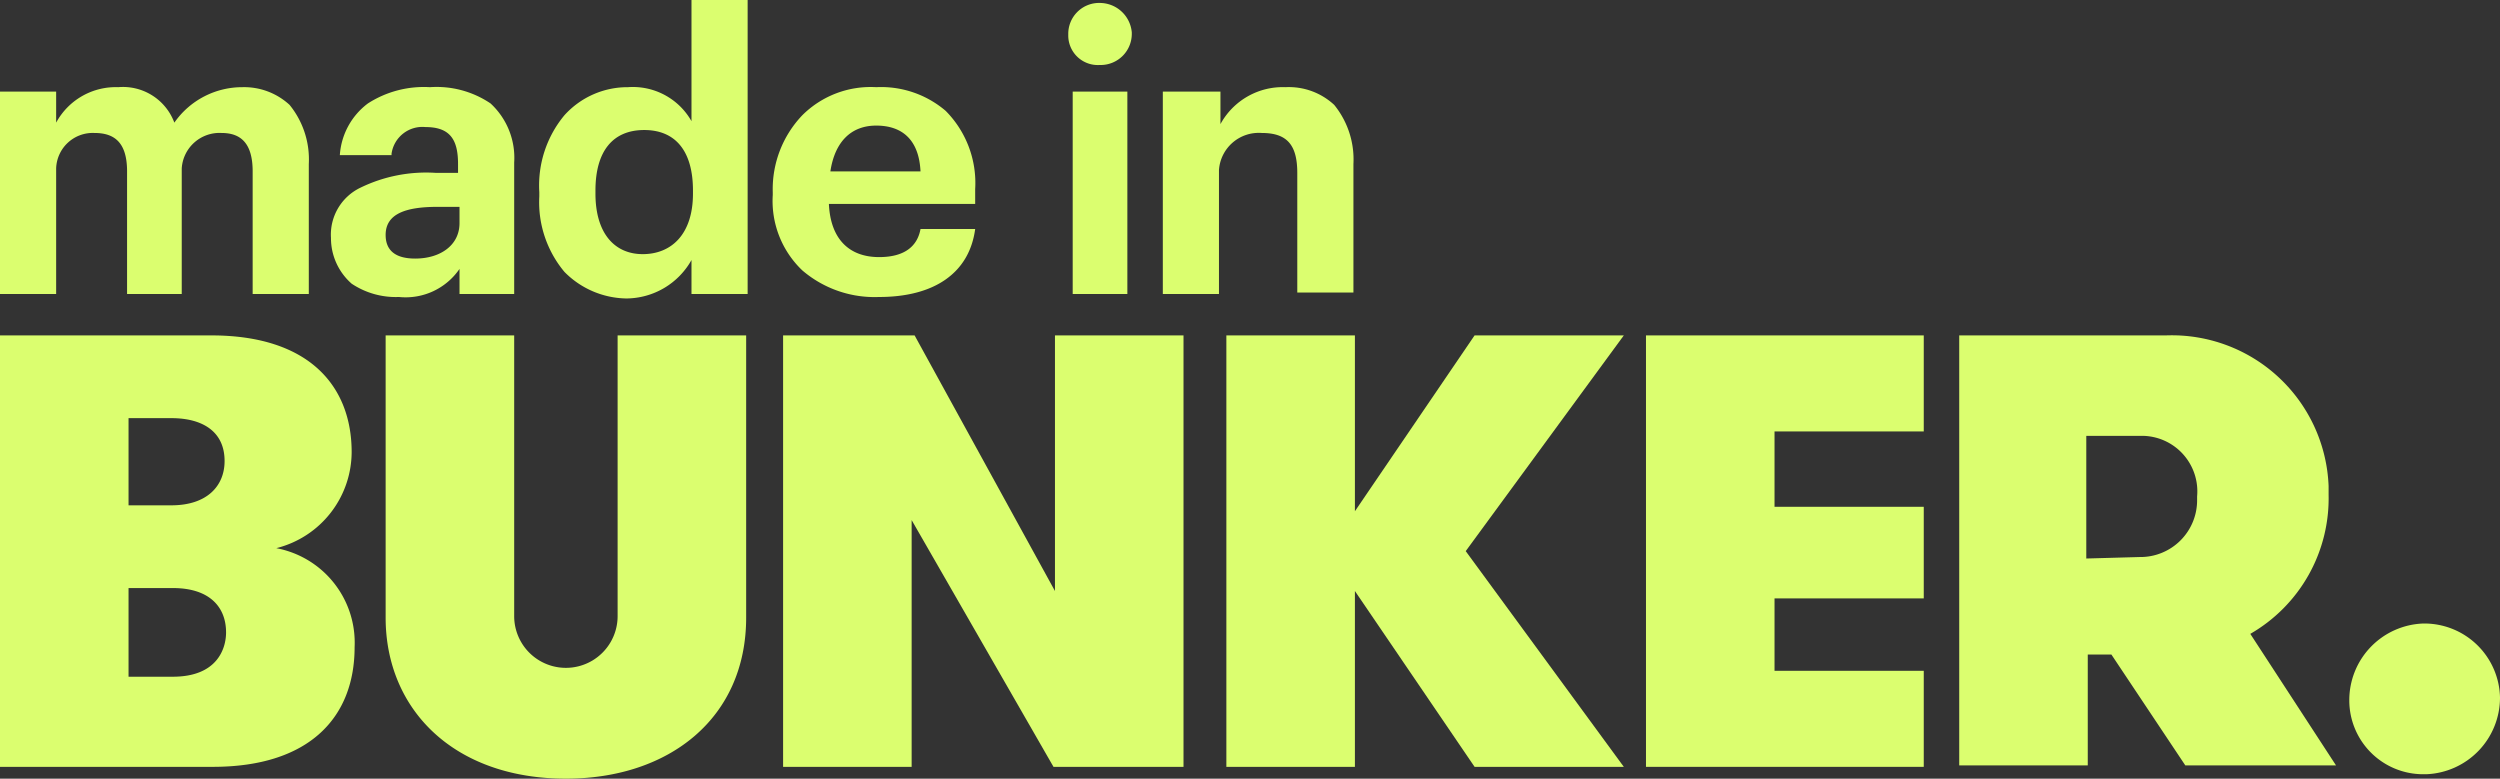<svg xmlns="http://www.w3.org/2000/svg" viewBox="0 0 169.2 52.7"><rect x="0" y="0" width="169.2" height="52.7" fill="#333333" stroke="none"/><defs><style>.cls-1{fill:#dbfe6f;}</style></defs><g id="Layer_2" data-name="Layer 2"><g id="Layer_4" data-name="Layer 4"><g id="Layer_2-2" data-name="Layer 2"><g id="Layer_1-2" data-name="Layer 1-2"><g id="Layer_2-2-2" data-name="Layer 2-2"><g id="Layer_1-2-2" data-name="Layer 1-2-2"><path class="cls-1" d="M0,22.7H14.3c6.7,0,9.5,3.5,9.5,7.9a6.73,6.73,0,0,1-5.1,6.5A6.51,6.51,0,0,1,24,43.8c0,4.7-3,8.1-9.6,8.1H0ZM11.6,34.2c2.4,0,3.6-1.3,3.6-3,0-2-1.5-2.9-3.6-2.9H8.7v5.9ZM8.7,39.8v6h3c3,0,3.6-1.9,3.6-3,0-1.7-1.1-3-3.6-3Z"/><path class="cls-1" d="M26.1,22.7h8.7v19a3.5,3.5,0,0,0,7,0v-19h8.7V41.8c0,6.8-5.2,10.9-12.2,10.9-7.6,0-12.2-4.7-12.2-10.9Z"/><polygon class="cls-1" points="71.4 40 71.4 22.7 80.1 22.7 80.1 51.9 71.3 51.9 61.7 35.2 61.7 51.9 53 51.9 53 22.7 61.9 22.7 71.4 40"/><polygon class="cls-1" points="91.7 40 91.7 51.9 83 51.9 83 22.7 91.7 22.7 91.7 34.6 99.8 22.7 109.9 22.7 99.2 37.3 109.9 51.9 99.8 51.9 91.7 40"/><polygon class="cls-1" points="120.1 29.2 120.1 34.3 130.2 34.3 130.2 40.5 120.1 40.5 120.1 45.4 130.2 45.4 130.2 51.9 111.4 51.9 111.4 22.7 130.2 22.7 130.2 29.2 120.1 29.2"/><path class="cls-1" d="M132.6,22.7h14a10.62,10.62,0,0,1,11,10.2h0v.6a10.58,10.58,0,0,1-5.3,9.4l5.8,8.9H147.9l-5-7.5h-1.6v7.5h-8.7Zm12.2,15a3.84,3.84,0,0,0,3.9-3.9v-.2a3.76,3.76,0,0,0-3.6-4.1h-3.9v8.3Z"/><path class="cls-1" d="M159,47.4a5.19,5.19,0,0,1,5-5.2,5.12,5.12,0,0,1,5.2,5,5.19,5.19,0,0,1-5,5.2H164a5,5,0,0,1-5-5Z"/></g></g><path class="cls-1" d="M3.8,6.2V8.3A4.59,4.59,0,0,1,8,5.9a3.71,3.71,0,0,1,3.8,2.4,5.6,5.6,0,0,1,4.6-2.4,4.54,4.54,0,0,1,3.2,1.2,5.85,5.85,0,0,1,1.3,4v8.8H17.1V11.6C17.1,9.7,16.3,9,15,9a2.56,2.56,0,0,0-2.7,2.4v8.5H8.6V11.6C8.6,9.7,7.8,9,6.4,9a2.48,2.48,0,0,0-2.6,2.4v8.5H0V6.2Z"/><path class="cls-1" d="M23.8,19.2a4.1,4.1,0,0,1-1.4-3.1,3.52,3.52,0,0,1,2-3.4,10.14,10.14,0,0,1,5.1-1H31v-.6c0-1.6-.5-2.5-2.2-2.5a2.11,2.11,0,0,0-2.3,1.8v.1H23A4.76,4.76,0,0,1,24.9,7a7,7,0,0,1,4.2-1.1A6.52,6.52,0,0,1,33.2,7a5,5,0,0,1,1.6,4v8.9H31.1V18.2A4.42,4.42,0,0,1,27,20.1,5.38,5.38,0,0,1,23.8,19.2Zm7.3-4.1V14H29.6c-2.2,0-3.5.5-3.5,1.9,0,1,.6,1.6,2,1.6C29.8,17.5,31.1,16.6,31.1,15.1Z"/><path class="cls-1" d="M38.2,18.4a7.34,7.34,0,0,1-1.7-5.1V13a7.43,7.43,0,0,1,1.7-5.2,5.75,5.75,0,0,1,4.3-1.9,4.56,4.56,0,0,1,4.3,2.3V0h3.8V19.9H46.8V17.6a5.09,5.09,0,0,1-4.4,2.6A6,6,0,0,1,38.2,18.4Zm8.7-5.3v-.2c0-2.7-1.2-4.1-3.3-4.1s-3.3,1.4-3.3,4.1v.2c0,2.7,1.3,4.1,3.2,4.1S46.9,15.9,46.9,13.1Z"/><path class="cls-1" d="M54.3,18.3a6.49,6.49,0,0,1-2-5.1V13a7.24,7.24,0,0,1,2-5.2,6.55,6.55,0,0,1,5-1.9A6.73,6.73,0,0,1,64,7.5a6.93,6.93,0,0,1,2,5.3v1H56.1c.1,2.3,1.3,3.6,3.4,3.6,1.8,0,2.6-.8,2.8-1.9H66c-.4,3-2.8,4.6-6.5,4.6A7.51,7.51,0,0,1,54.3,18.3Zm5-9.8c-1.7,0-2.8,1.1-3.1,3.1h6.1c-.1-2.1-1.2-3.1-3-3.1Z"/><path class="cls-1" d="M72.3,2.3a2.09,2.09,0,0,1,2-2.1h.1a2.18,2.18,0,0,1,2.2,2v.1a2.11,2.11,0,0,1-2.1,2.1h-.1a2,2,0,0,1-2.1-2Zm4,3.9V19.9H72.6V6.2Z"/><path class="cls-1" d="M82.6,6.2V8.4A4.8,4.8,0,0,1,87,5.9a4.51,4.51,0,0,1,3.3,1.2,5.85,5.85,0,0,1,1.3,4v8.7H87.8V11.7c0-1.9-.7-2.7-2.4-2.7a2.7,2.7,0,0,0-2.9,2.5v8.4H78.7V6.2Z"/></g></g></g></g></svg>